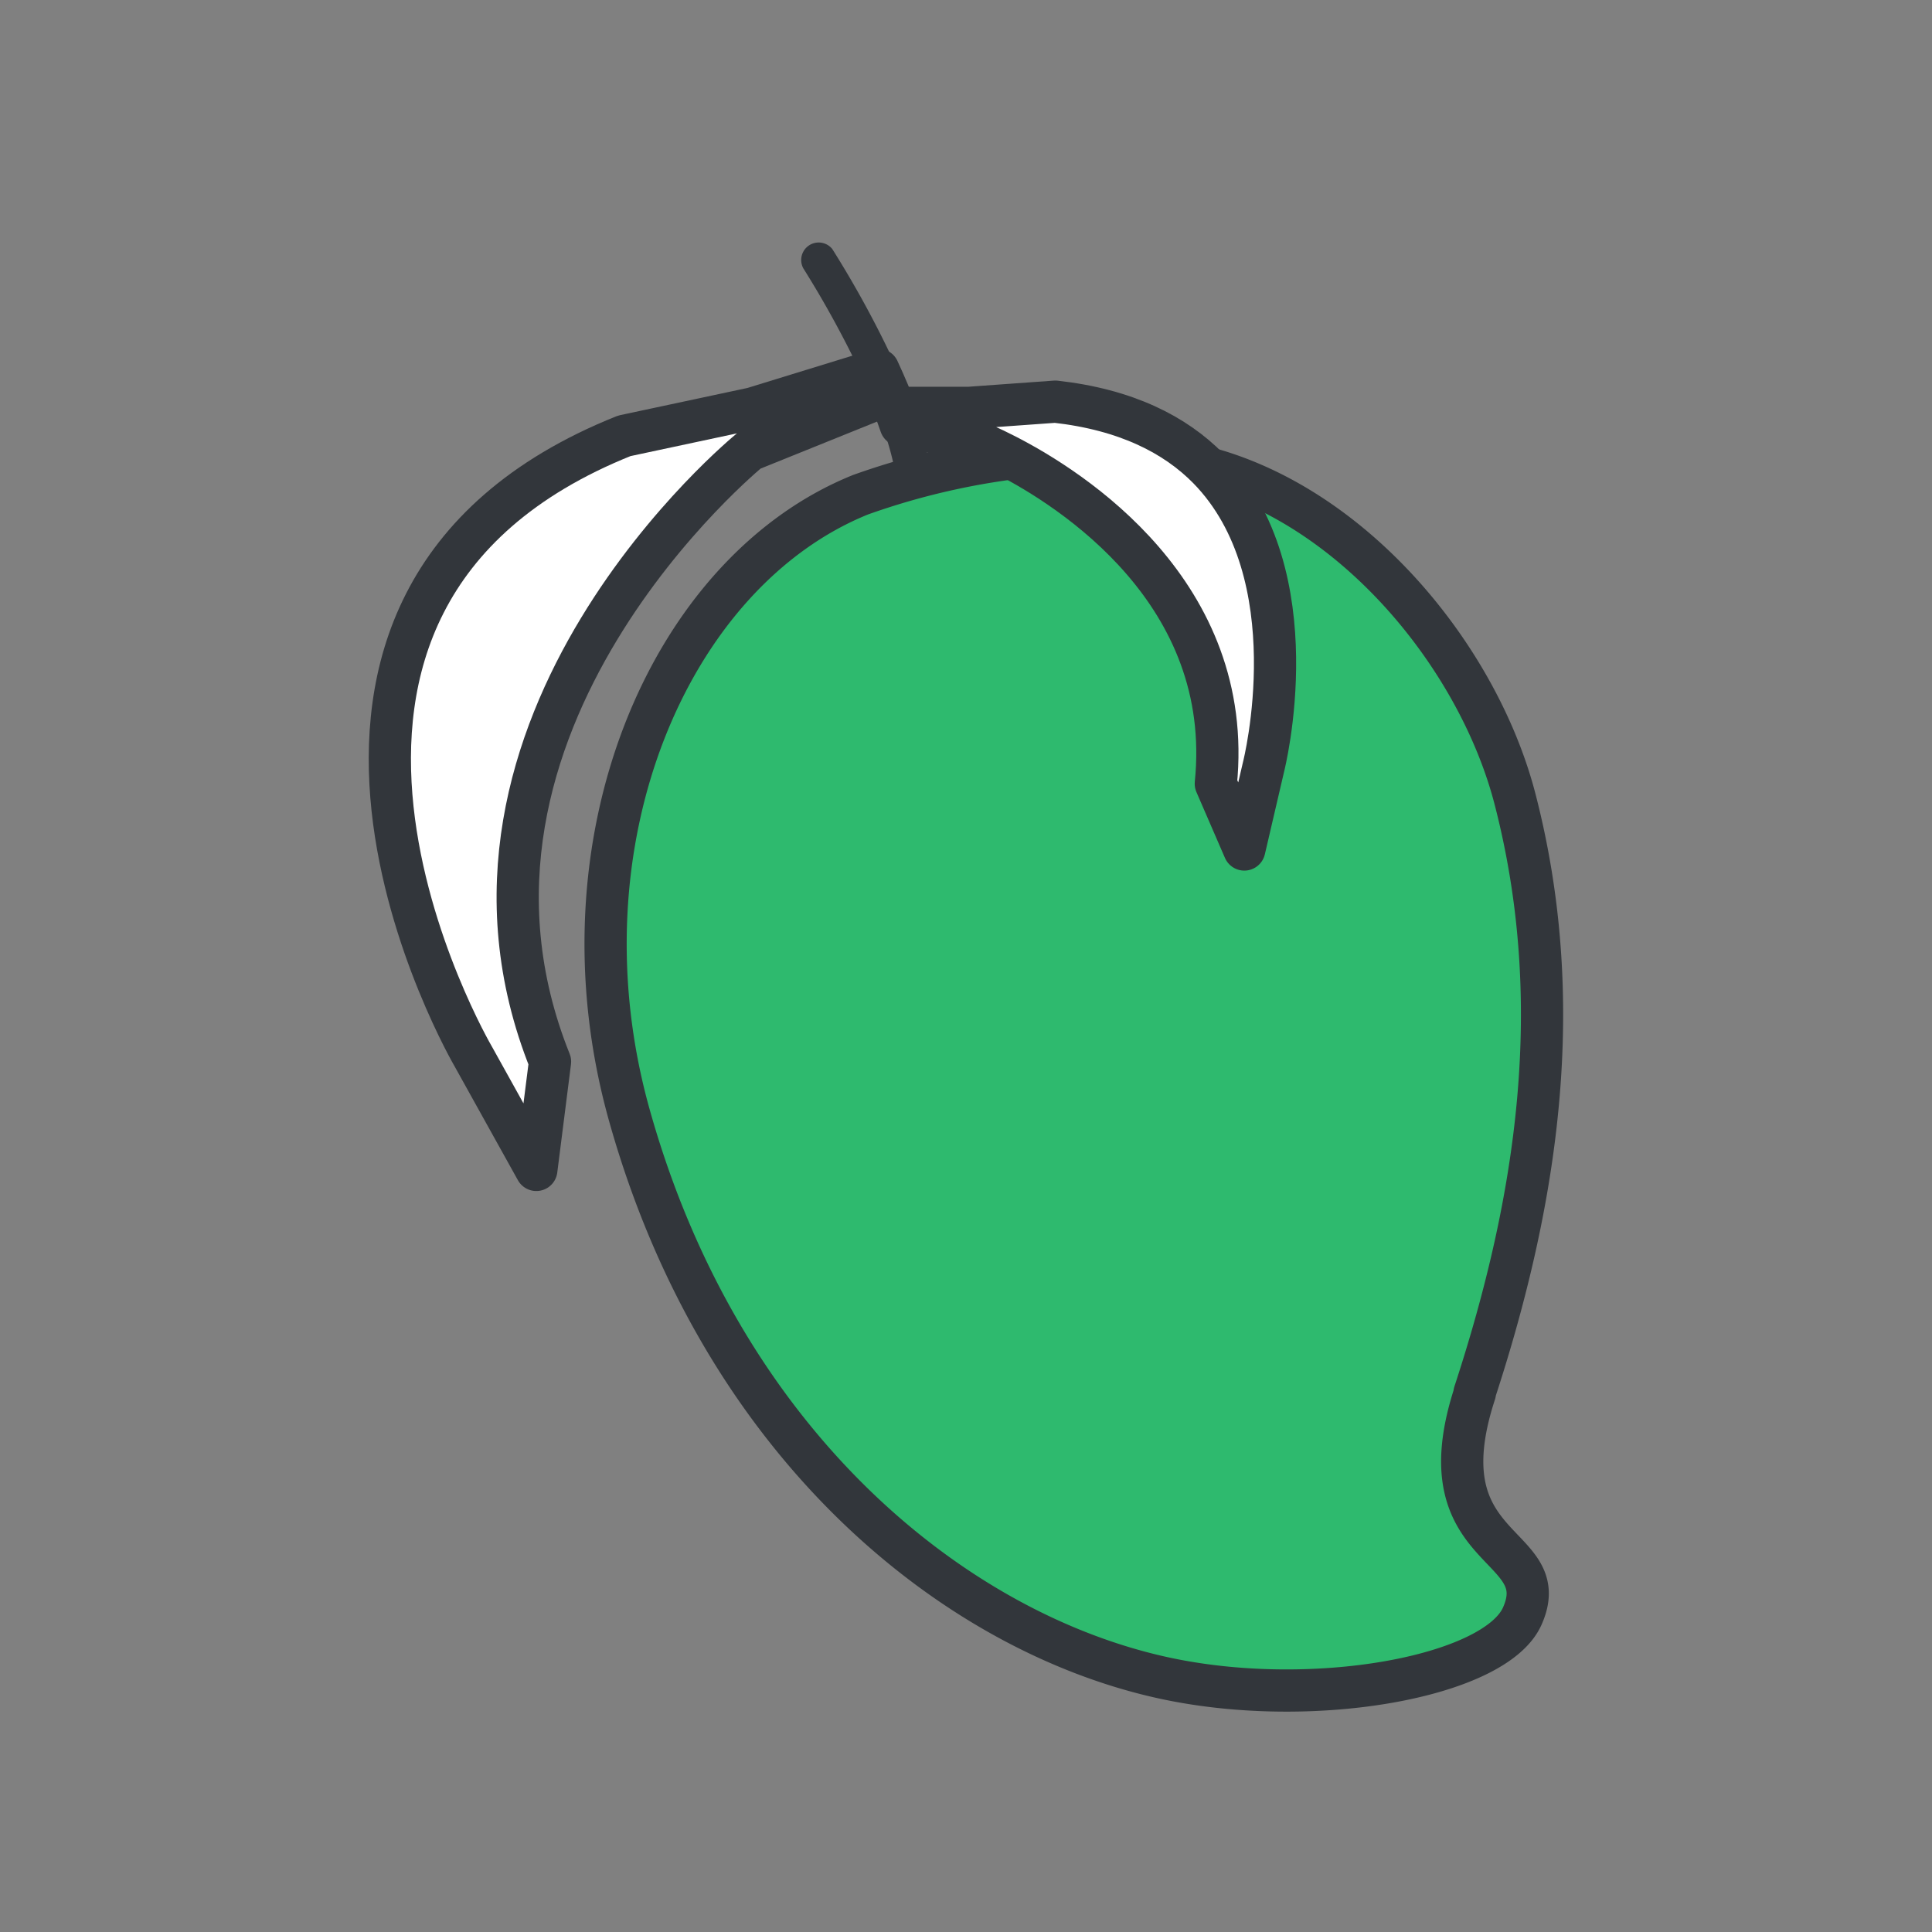 <svg viewBox="0 0 200 200" xmlns="http://www.w3.org/2000/svg"><rect x="0" y="0" width="200" height="200" fill="#808080" stroke="none"/><path d="m92 40.8-14.4 5.81s-34.71 28.28-20.66 63.29l-1.42 11.21-6.52-11.73s-27.51-47 15.62-64.26l13.3-2.84 13-4c.38.81.74 1.64 1.09 2.47z" fill="#fff" stroke="#32363b" stroke-linecap="round" stroke-linejoin="round" stroke-width="4.37"/><path d="m94.58 51.11a1.81 1.81 0 0 1 -1.79-1.55 28.78 28.78 0 0 0 -1.27-4.93c-.19-.57-.4-1.15-.62-1.72s-.37-.94-.57-1.42c-.34-.8-.69-1.61-1-2.39a105 105 0 0 0 -6.17-11.32 1.81 1.81 0 0 1 3-2 106.85 106.85 0 0 1 6.41 11.75c.38.82.76 1.68 1.11 2.53.21.51.41 1 .6 1.5s.47 1.24.68 1.86a32.27 32.27 0 0 1 1.42 5.58 1.82 1.82 0 0 1 -1.53 2.06h-.27z" fill="#32363b"/><g stroke="#32363b" stroke-linecap="round" stroke-linejoin="round" stroke-width="4.37"><path d="m152.64 144.2c6.55-20 9.66-40.54 4.15-61.65-3.79-14.39-16.31-29.85-31.7-34.07a68 68 0 0 0 -17.3-1.37 75.7 75.7 0 0 0 -18.7 4.1c-19.84 8-31.86 36.06-23.93 64.27 9.54 34 33.43 53.32 55 58.15 15.47 3.47 34.6 0 37.42-6.32 3.49-7.82-10.42-6.28-4.9-23.11z" fill="#2eba6e"/><path d="m125.08 48.48c10.78 11 5.73 30.87 5.73 30.87l-2 8.59-2.95-6.81c2-19.72-14.89-30.5-21.72-34-1.71-.88-2.79-1.31-2.79-1.31l-8.11-1.82c-.2-.59-.42-1.19-.65-1.78h7.75l8.91-.64c7.34.82 12.4 3.42 15.83 6.9z" fill="#fff"/></g></svg>